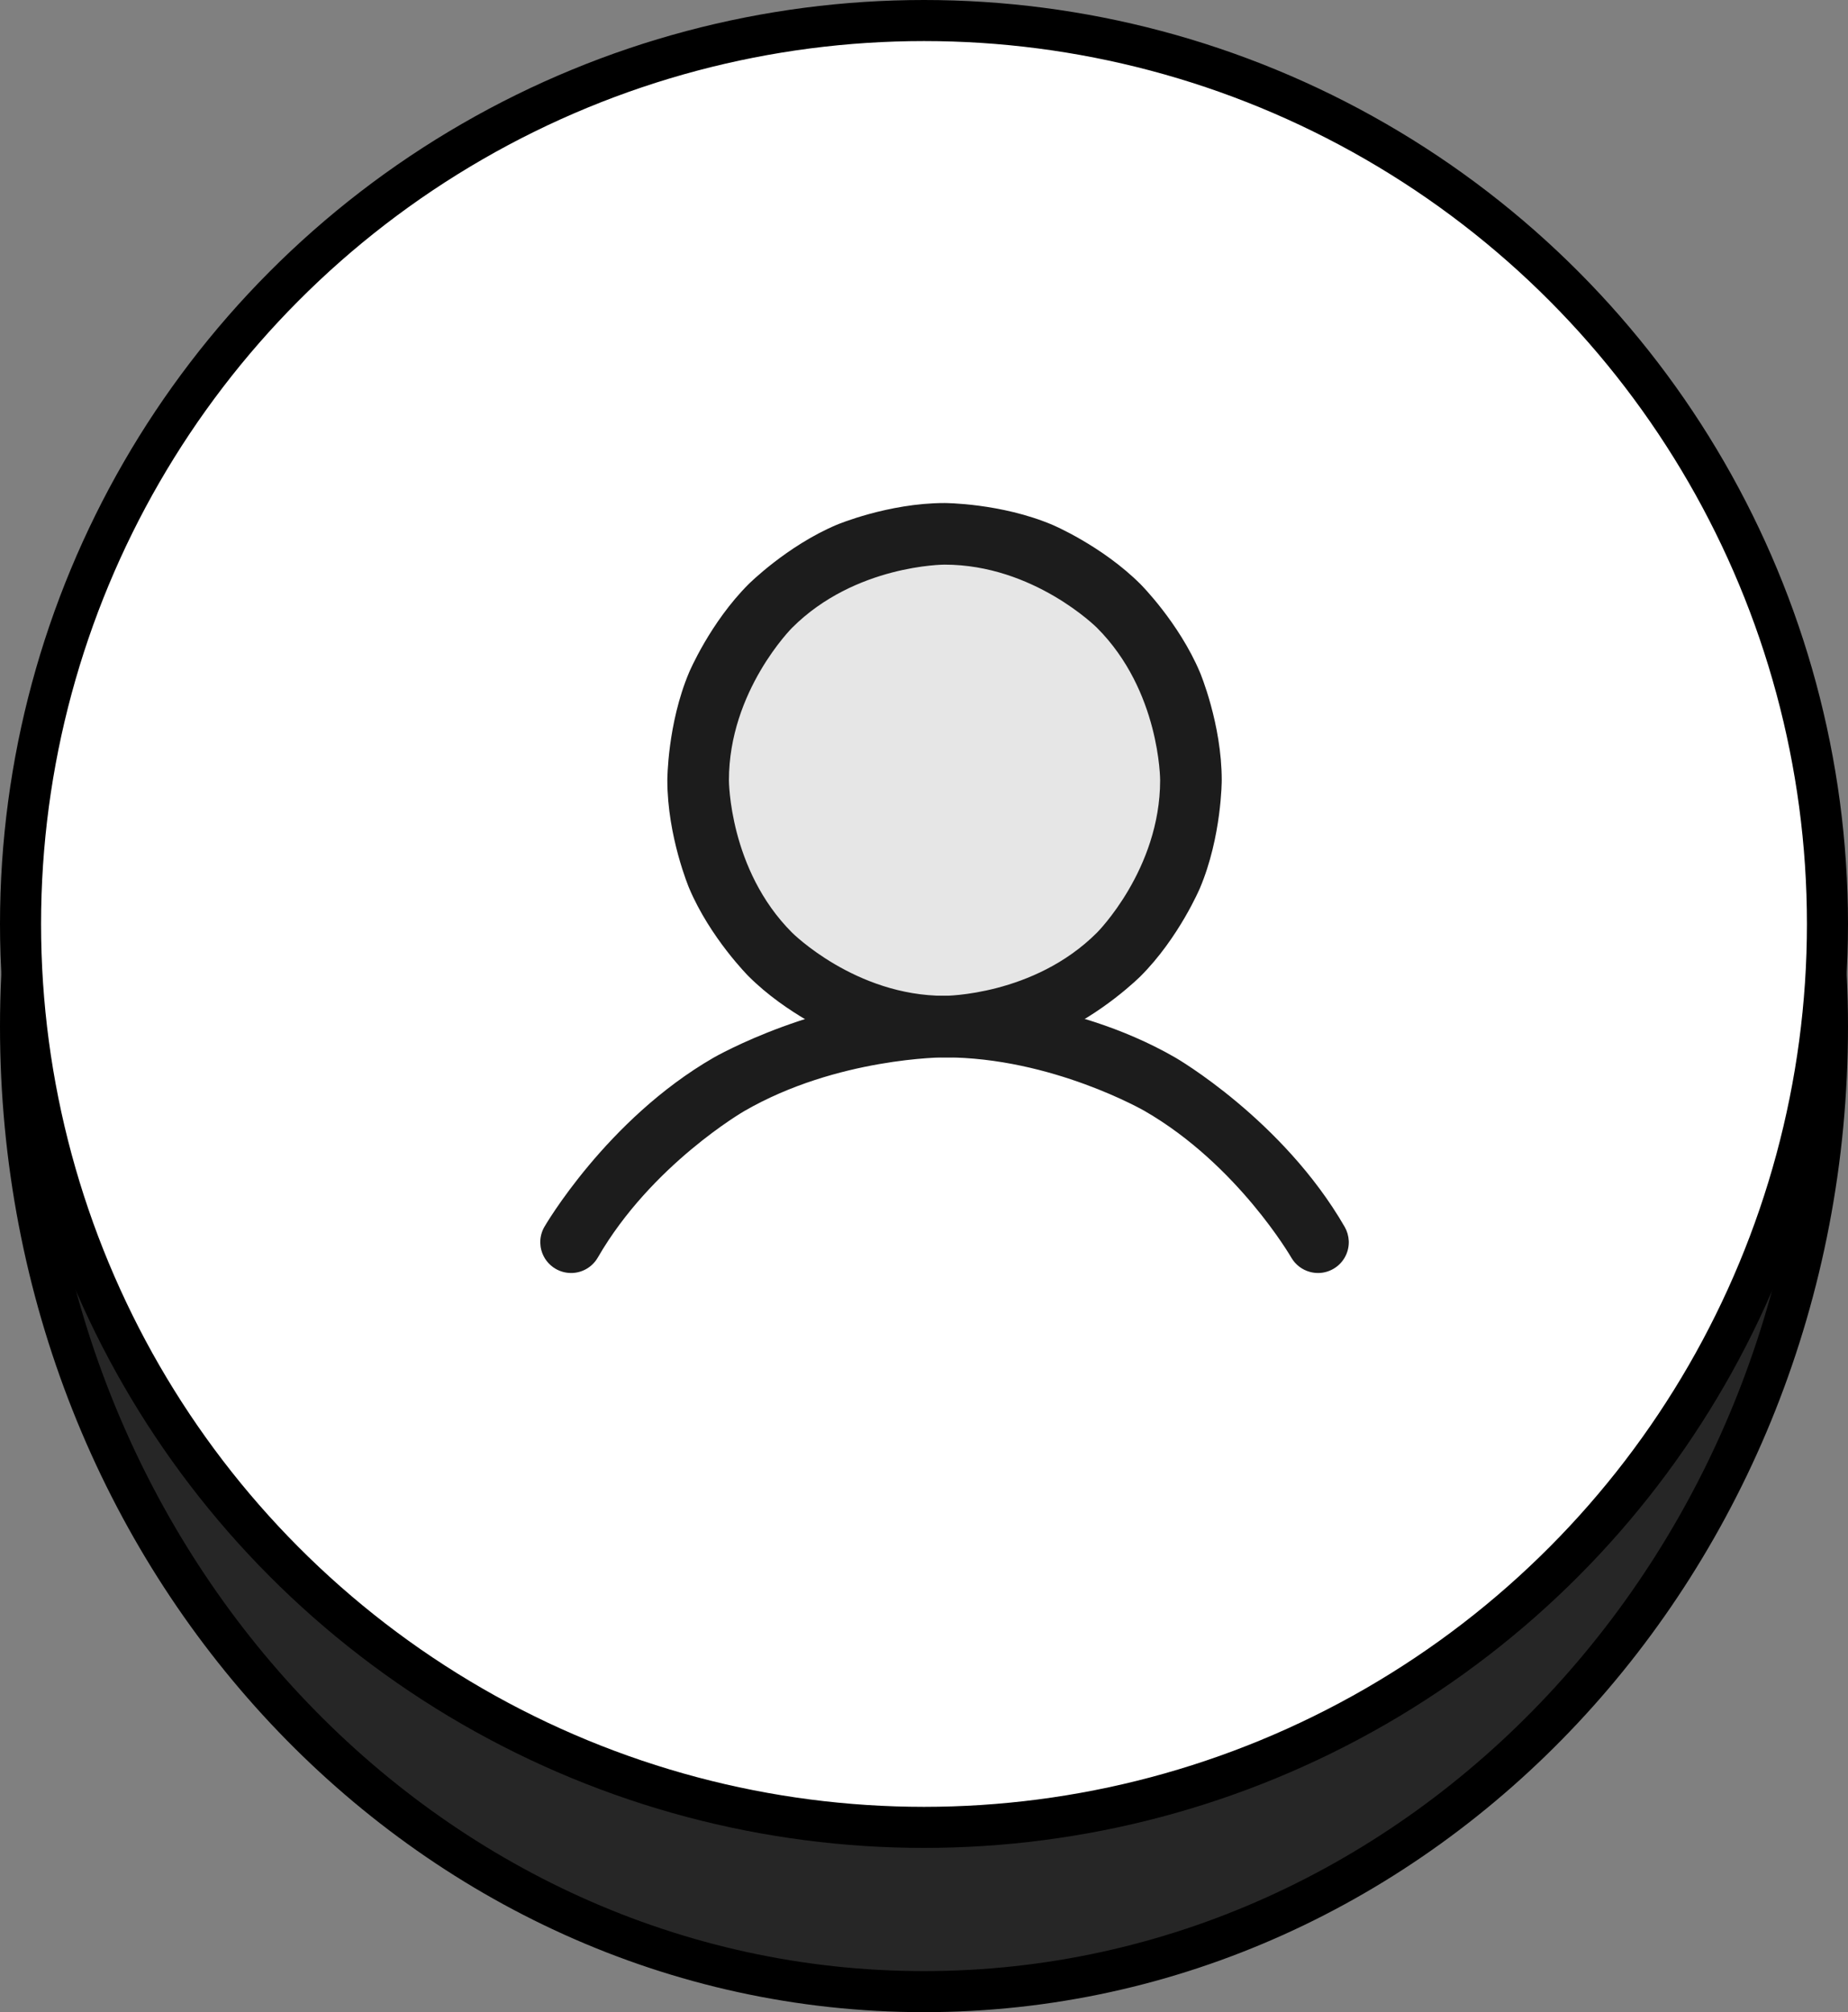 <svg width="45" height="49" viewBox="0 0 45 49" fill="none" xmlns="http://www.w3.org/2000/svg">
                            <rect x="0" y="0" width="45" height="49" fill="#808080" stroke="none"/>
                            <path d="M44.5 25C44.5 38.01 34.62 48.5 22.5 48.5C10.38 48.5 0.5 38.01 0.5 25C0.5 11.99 10.38 1.5 22.5 1.5C34.62 1.5 44.5 11.99 44.5 25Z" fill="black" fill-opacity="0.7" stroke="black" />
                            <circle cx="22.5" cy="22.5" r="22" fill="white" stroke="black" />
                            <path d="M29 19C29 22.314 26.314 25 23 25C19.686 25 17 22.314 17 19C17 15.686 19.686 13 23 13C26.314 13 29 15.686 29 19Z" fill="black" fill-opacity="0.1" />
                            <path fill-rule="evenodd" clip-rule="evenodd" d="M23 12.25C23 12.25 24.373 12.25 25.628 12.781C25.628 12.781 26.839 13.293 27.773 14.227C27.773 14.227 28.707 15.161 29.219 16.372C29.219 16.372 29.75 17.627 29.75 19C29.75 19 29.75 20.373 29.219 21.628C29.219 21.628 28.707 22.839 27.773 23.773C27.773 23.773 26.839 24.707 25.628 25.219C25.628 25.219 24.373 25.75 23 25.75C23 25.75 21.627 25.75 20.372 25.219C20.372 25.219 19.161 24.707 18.227 23.773C18.227 23.773 17.293 22.839 16.781 21.628C16.781 21.628 16.25 20.373 16.25 19C16.25 19 16.25 17.627 16.781 16.372C16.781 16.372 17.293 15.161 18.227 14.227C18.227 14.227 19.161 13.293 20.372 12.781C20.372 12.781 21.627 12.25 23 12.25ZM23 13.75C23 13.75 20.825 13.75 19.288 15.288C19.288 15.288 17.75 16.825 17.75 19C17.75 19 17.75 21.175 19.288 22.712C19.288 22.712 20.825 24.25 23 24.25C23 24.25 25.175 24.25 26.712 22.712C26.712 22.712 28.25 21.175 28.25 19C28.25 19 28.25 16.825 26.712 15.288C26.712 15.288 25.175 13.75 23 13.75Z" fill="#1C1C1C" />
                            <path d="M27.875 27.056C30.138 28.362 31.444 30.625 31.444 30.625C31.544 30.797 31.707 30.923 31.9 30.974C31.963 30.991 32.028 31 32.094 31C32.102 31 32.109 31 32.117 31C32.241 30.996 32.362 30.961 32.469 30.899C32.701 30.766 32.844 30.518 32.844 30.25C32.844 30.238 32.843 30.227 32.843 30.215C32.837 30.096 32.803 29.979 32.743 29.875C31.236 27.264 28.625 25.757 28.625 25.757C26.015 24.249 23 24.249 23 24.249C19.985 24.249 17.375 25.757 17.375 25.757C14.764 27.264 13.257 29.875 13.257 29.875L13.257 29.875C13.191 29.989 13.156 30.118 13.156 30.25L13.156 30.264C13.158 30.325 13.166 30.385 13.182 30.444C13.233 30.636 13.359 30.8 13.531 30.899C13.645 30.965 13.775 31 13.906 31C13.92 31 13.934 31 13.948 30.999C14.201 30.985 14.429 30.844 14.556 30.625C15.862 28.362 18.125 27.056 18.125 27.056C20.387 25.749 23 25.749 23 25.749C25.613 25.749 27.875 27.056 27.875 27.056Z" fill="#1C1C1C" />
                        </svg>
